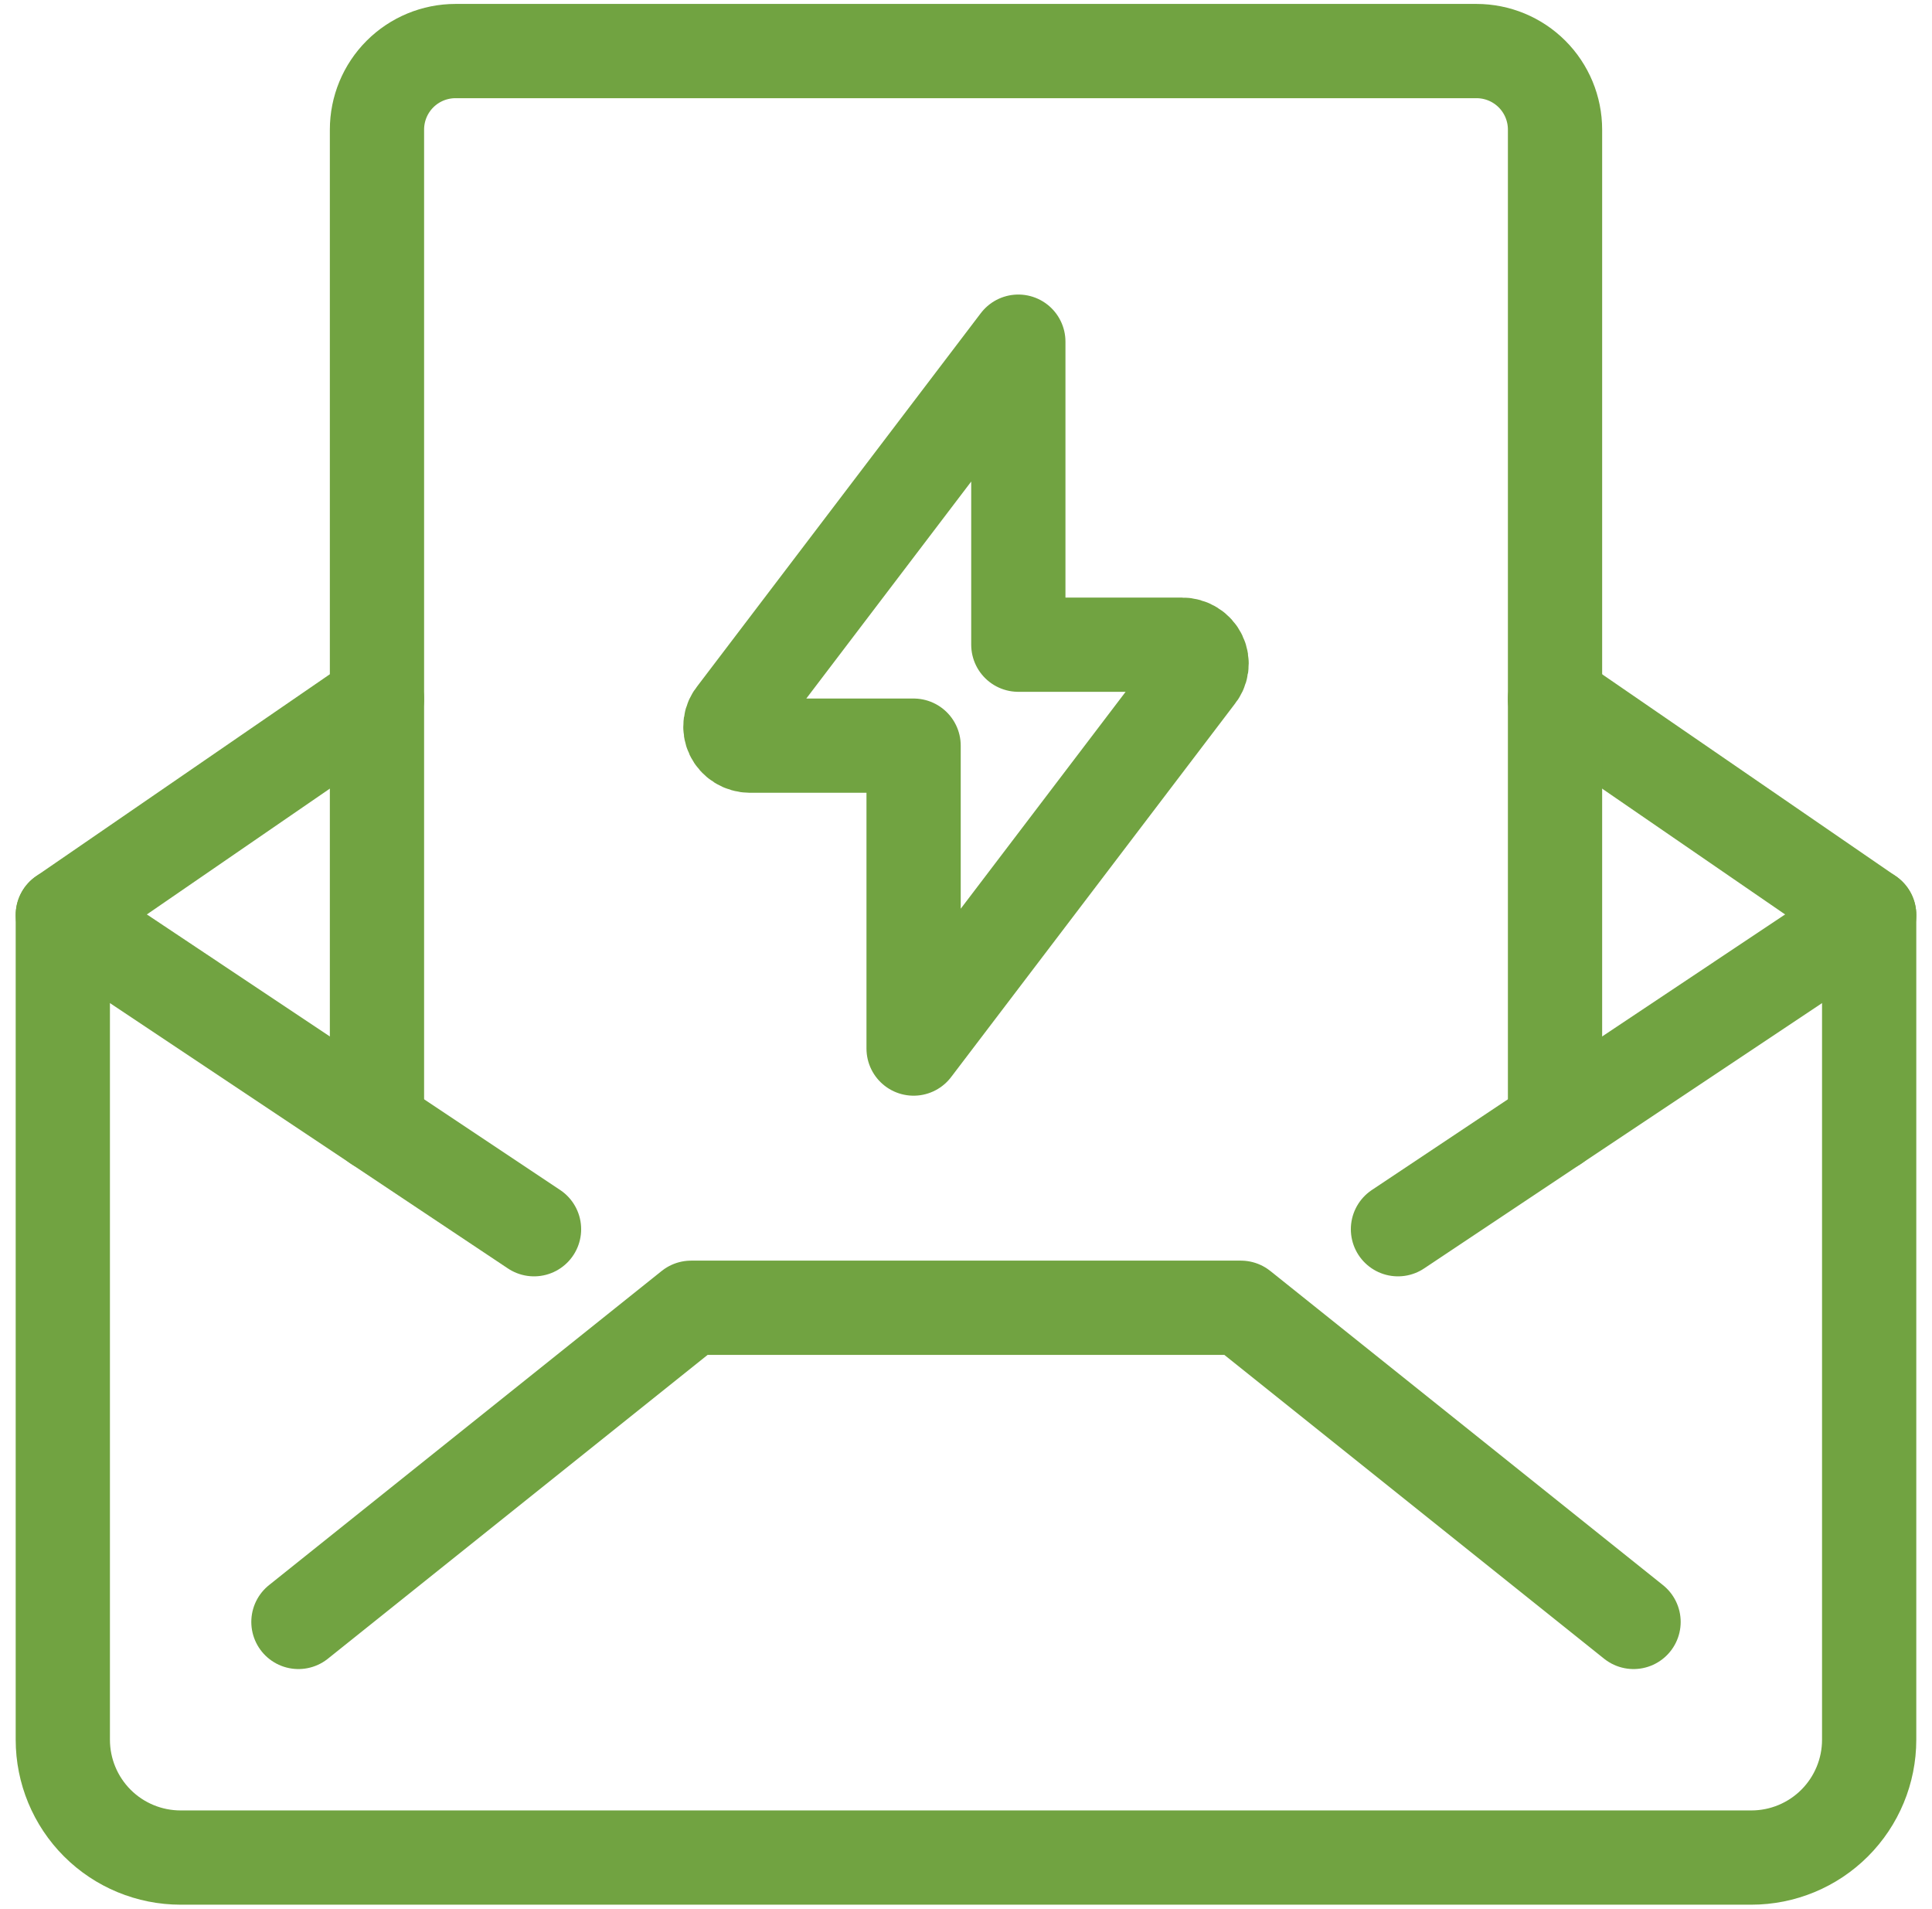 <svg width="82" height="81" viewBox="0 0 82 81" fill="none" xmlns="http://www.w3.org/2000/svg">
<path d="M65.999 29.667L79.333 38.833V73.833C79.333 75.159 78.806 76.431 77.868 77.369C76.93 78.307 75.659 78.833 74.333 78.833H7.666C6.34 78.833 5.068 78.307 4.13 77.369C3.193 76.431 2.666 75.159 2.666 73.833V38.833L15.999 29.667" stroke="#71A341" stroke-width="4" stroke-linecap="round" stroke-linejoin="round"/>
<path d="M12.666 68.833L29.333 55.5H52.666L69.333 68.833" stroke="#71A341" stroke-width="4" stroke-linecap="round" stroke-linejoin="round"/>
<path d="M66 47.723V5.5C66 4.616 65.649 3.768 65.024 3.143C64.399 2.518 63.551 2.167 62.667 2.167H19.333C18.449 2.167 17.601 2.518 16.976 3.143C16.351 3.768 16 4.616 16 5.5V47.723" stroke="#71A341" stroke-width="4" stroke-linecap="round" stroke-linejoin="round"/>
<path d="M43.221 14.5L31.196 30.321C31.094 30.438 31.028 30.581 31.007 30.732C30.986 30.884 31.011 31.038 31.077 31.177C31.144 31.316 31.25 31.434 31.384 31.517C31.518 31.6 31.673 31.644 31.832 31.645H38.776V44.5L50.801 28.684C50.904 28.567 50.971 28.424 50.992 28.272C51.014 28.12 50.99 27.965 50.923 27.826C50.856 27.686 50.749 27.568 50.615 27.486C50.481 27.403 50.325 27.359 50.166 27.36H43.221V14.5Z" stroke="#71A341" stroke-width="4" stroke-linecap="round" stroke-linejoin="round"/>
<path d="M79.334 38.833L59.334 52.167" stroke="#71A341" stroke-width="4" stroke-linecap="round" stroke-linejoin="round"/>
<path d="M2.666 38.833L22.666 52.167" stroke="#71A341" stroke-width="4" stroke-linecap="round" stroke-linejoin="round"/>
</svg>
